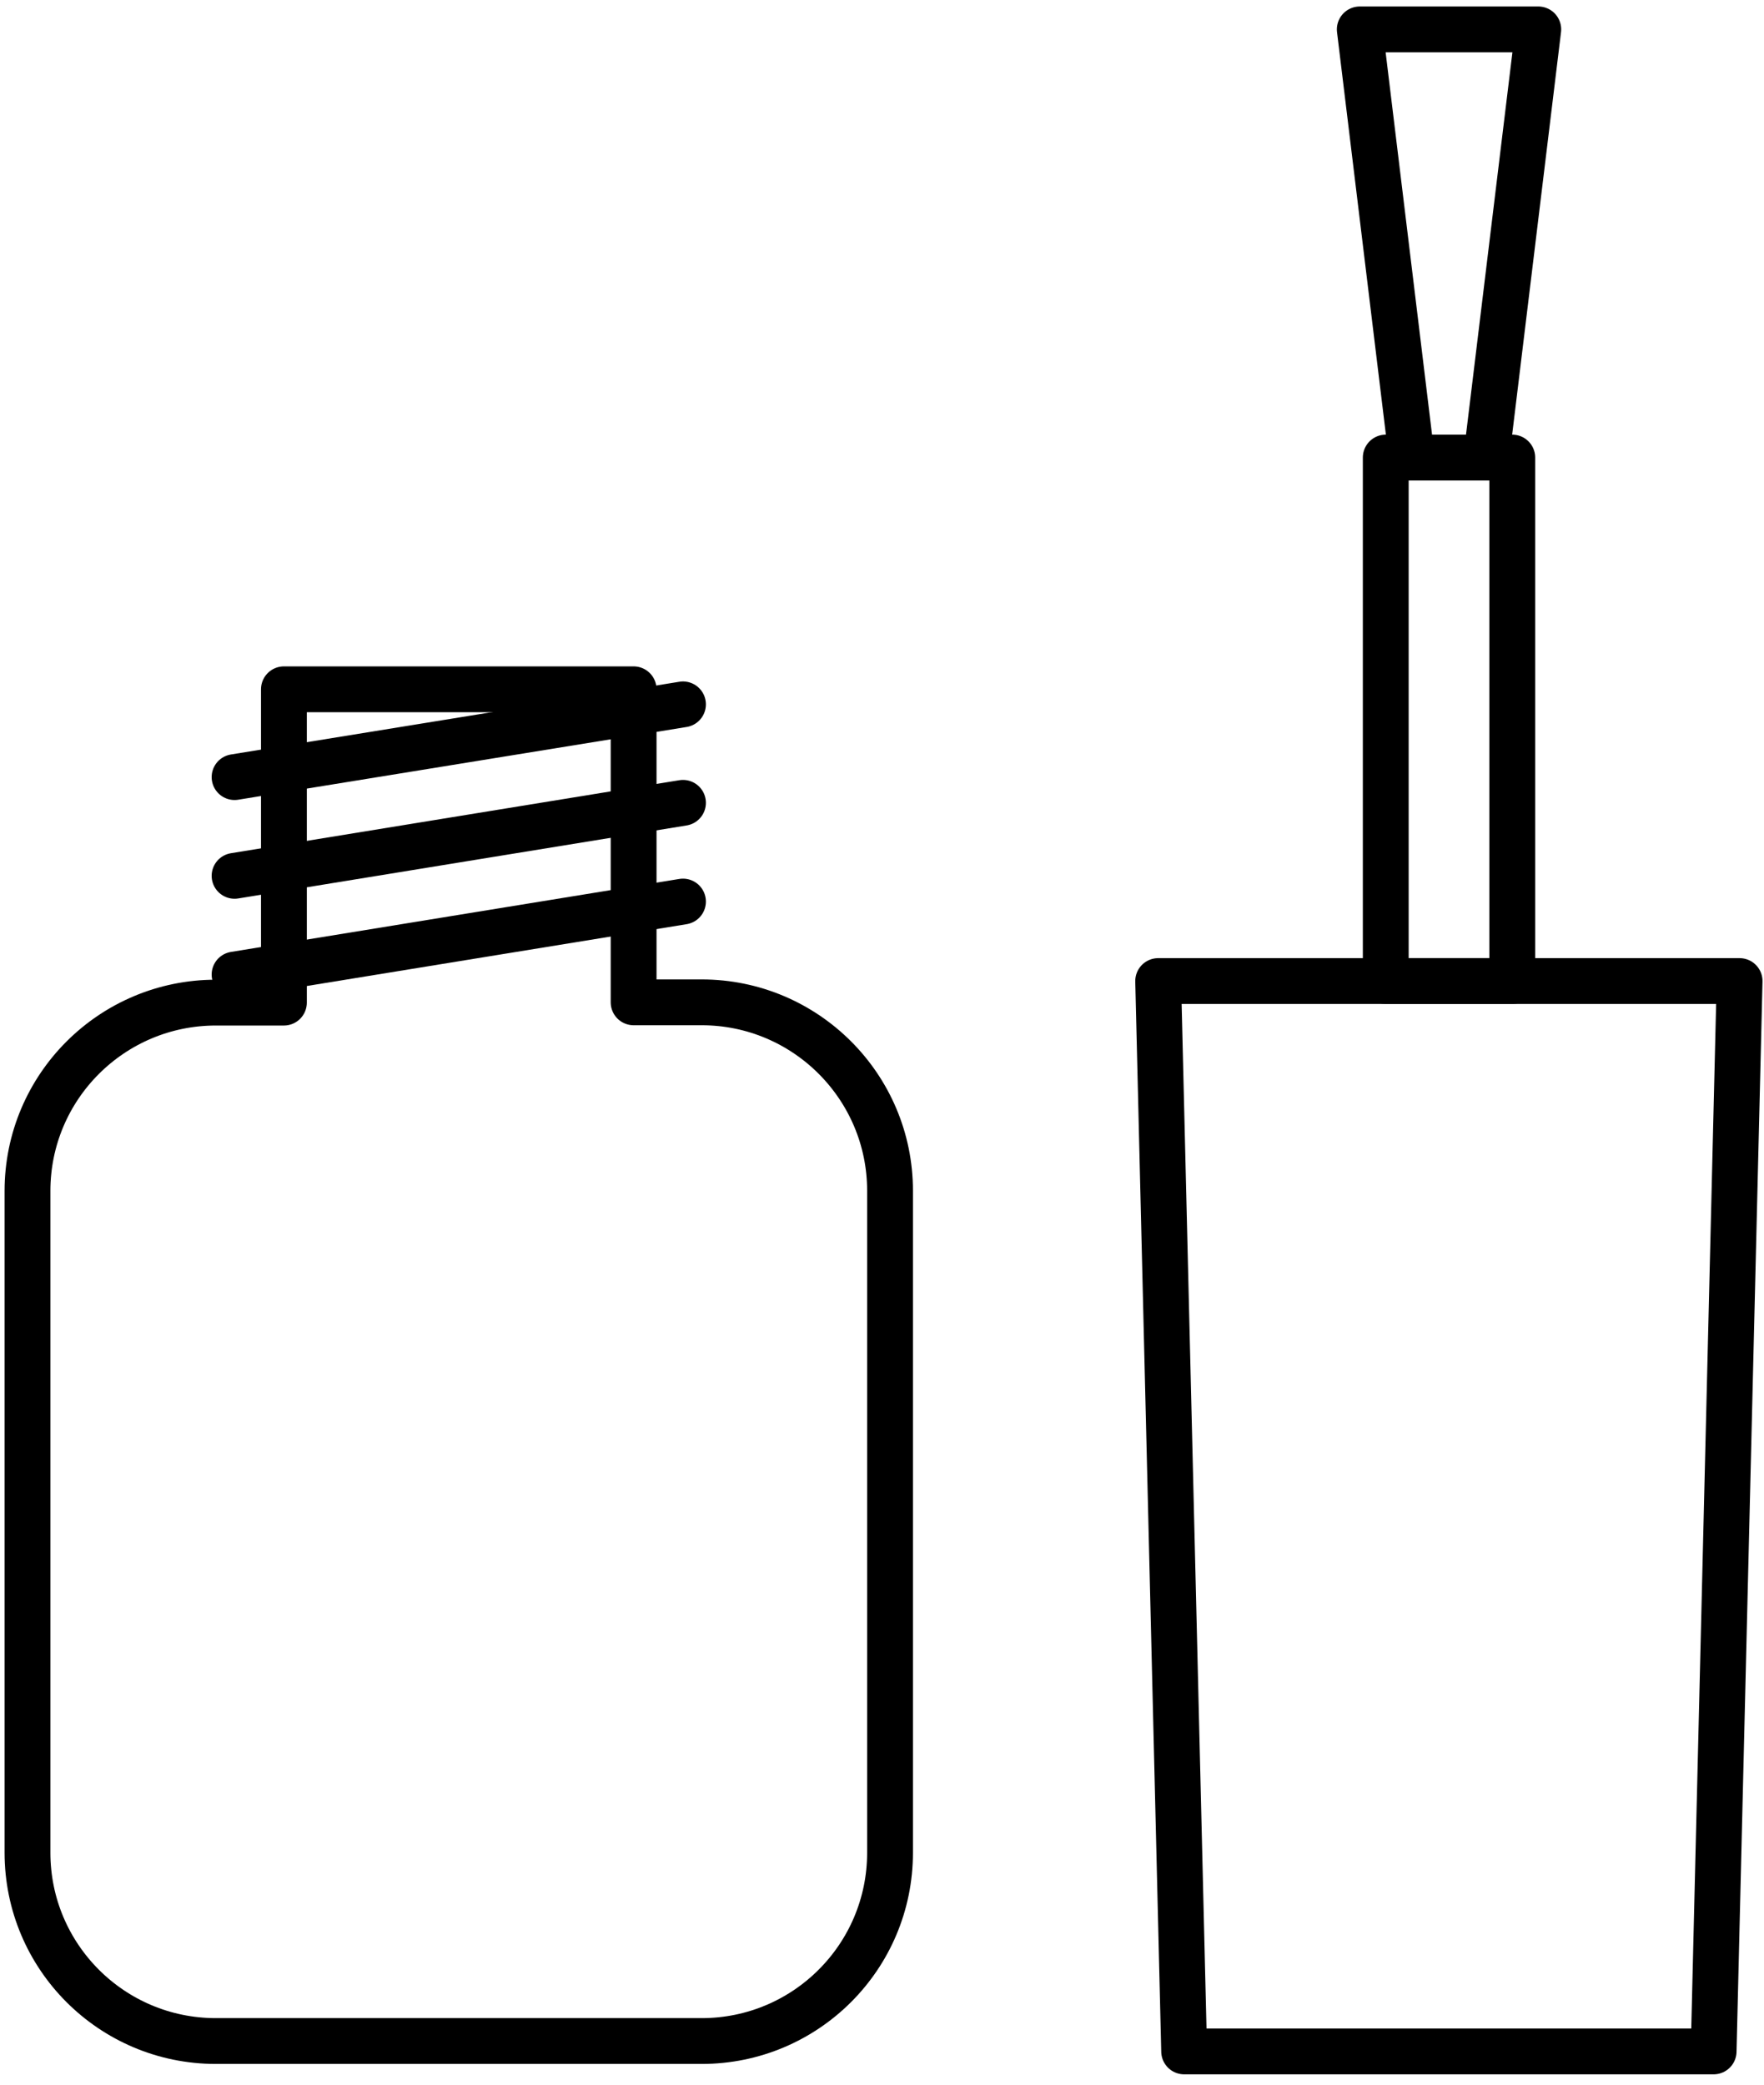 <svg width="77" height="91" viewBox="0 0 77 91" fill="none" xmlns="http://www.w3.org/2000/svg">
<path d="M10.239 42.541L29.813 39.355" stroke="black" stroke-width="2" stroke-miterlimit="10" stroke-linecap="round" stroke-linejoin="round"/>
<path d="M10.239 38.232L29.813 35.045" stroke="black" stroke-width="2" stroke-miterlimit="10" stroke-linecap="round" stroke-linejoin="round"/>
<path d="M10.239 33.922L29.813 30.747" stroke="black" stroke-width="2" stroke-miterlimit="10" stroke-linecap="round" stroke-linejoin="round"/>
<path d="M30.629 43.754H27.658V30.089H12.393V43.766H9.422C4.886 43.766 1.2 47.44 1.2 51.988V80.873C1.2 85.409 4.875 89.095 9.422 89.095H30.629C35.166 89.095 38.851 85.42 38.851 80.873V51.977C38.851 47.44 35.166 43.754 30.629 43.754Z" stroke="black" stroke-width="2" stroke-miterlimit="10" stroke-linecap="round" stroke-linejoin="round"/>
<path d="M67.147 1.283H59.355L61.624 19.973H64.878L67.147 1.283Z" stroke="black" stroke-width="2" stroke-miterlimit="10" stroke-linecap="round" stroke-linejoin="round"/>
<path d="M74.801 89.548H51.689L50.555 42.825H75.935L74.801 89.548Z" stroke="black" stroke-width="2" stroke-miterlimit="10" stroke-linecap="round" stroke-linejoin="round"/>
<path d="M66.012 19.973H60.489V42.825H66.012V19.973Z" stroke="black" stroke-width="2" stroke-miterlimit="10" stroke-linecap="round" stroke-linejoin="round"/>
</svg>
